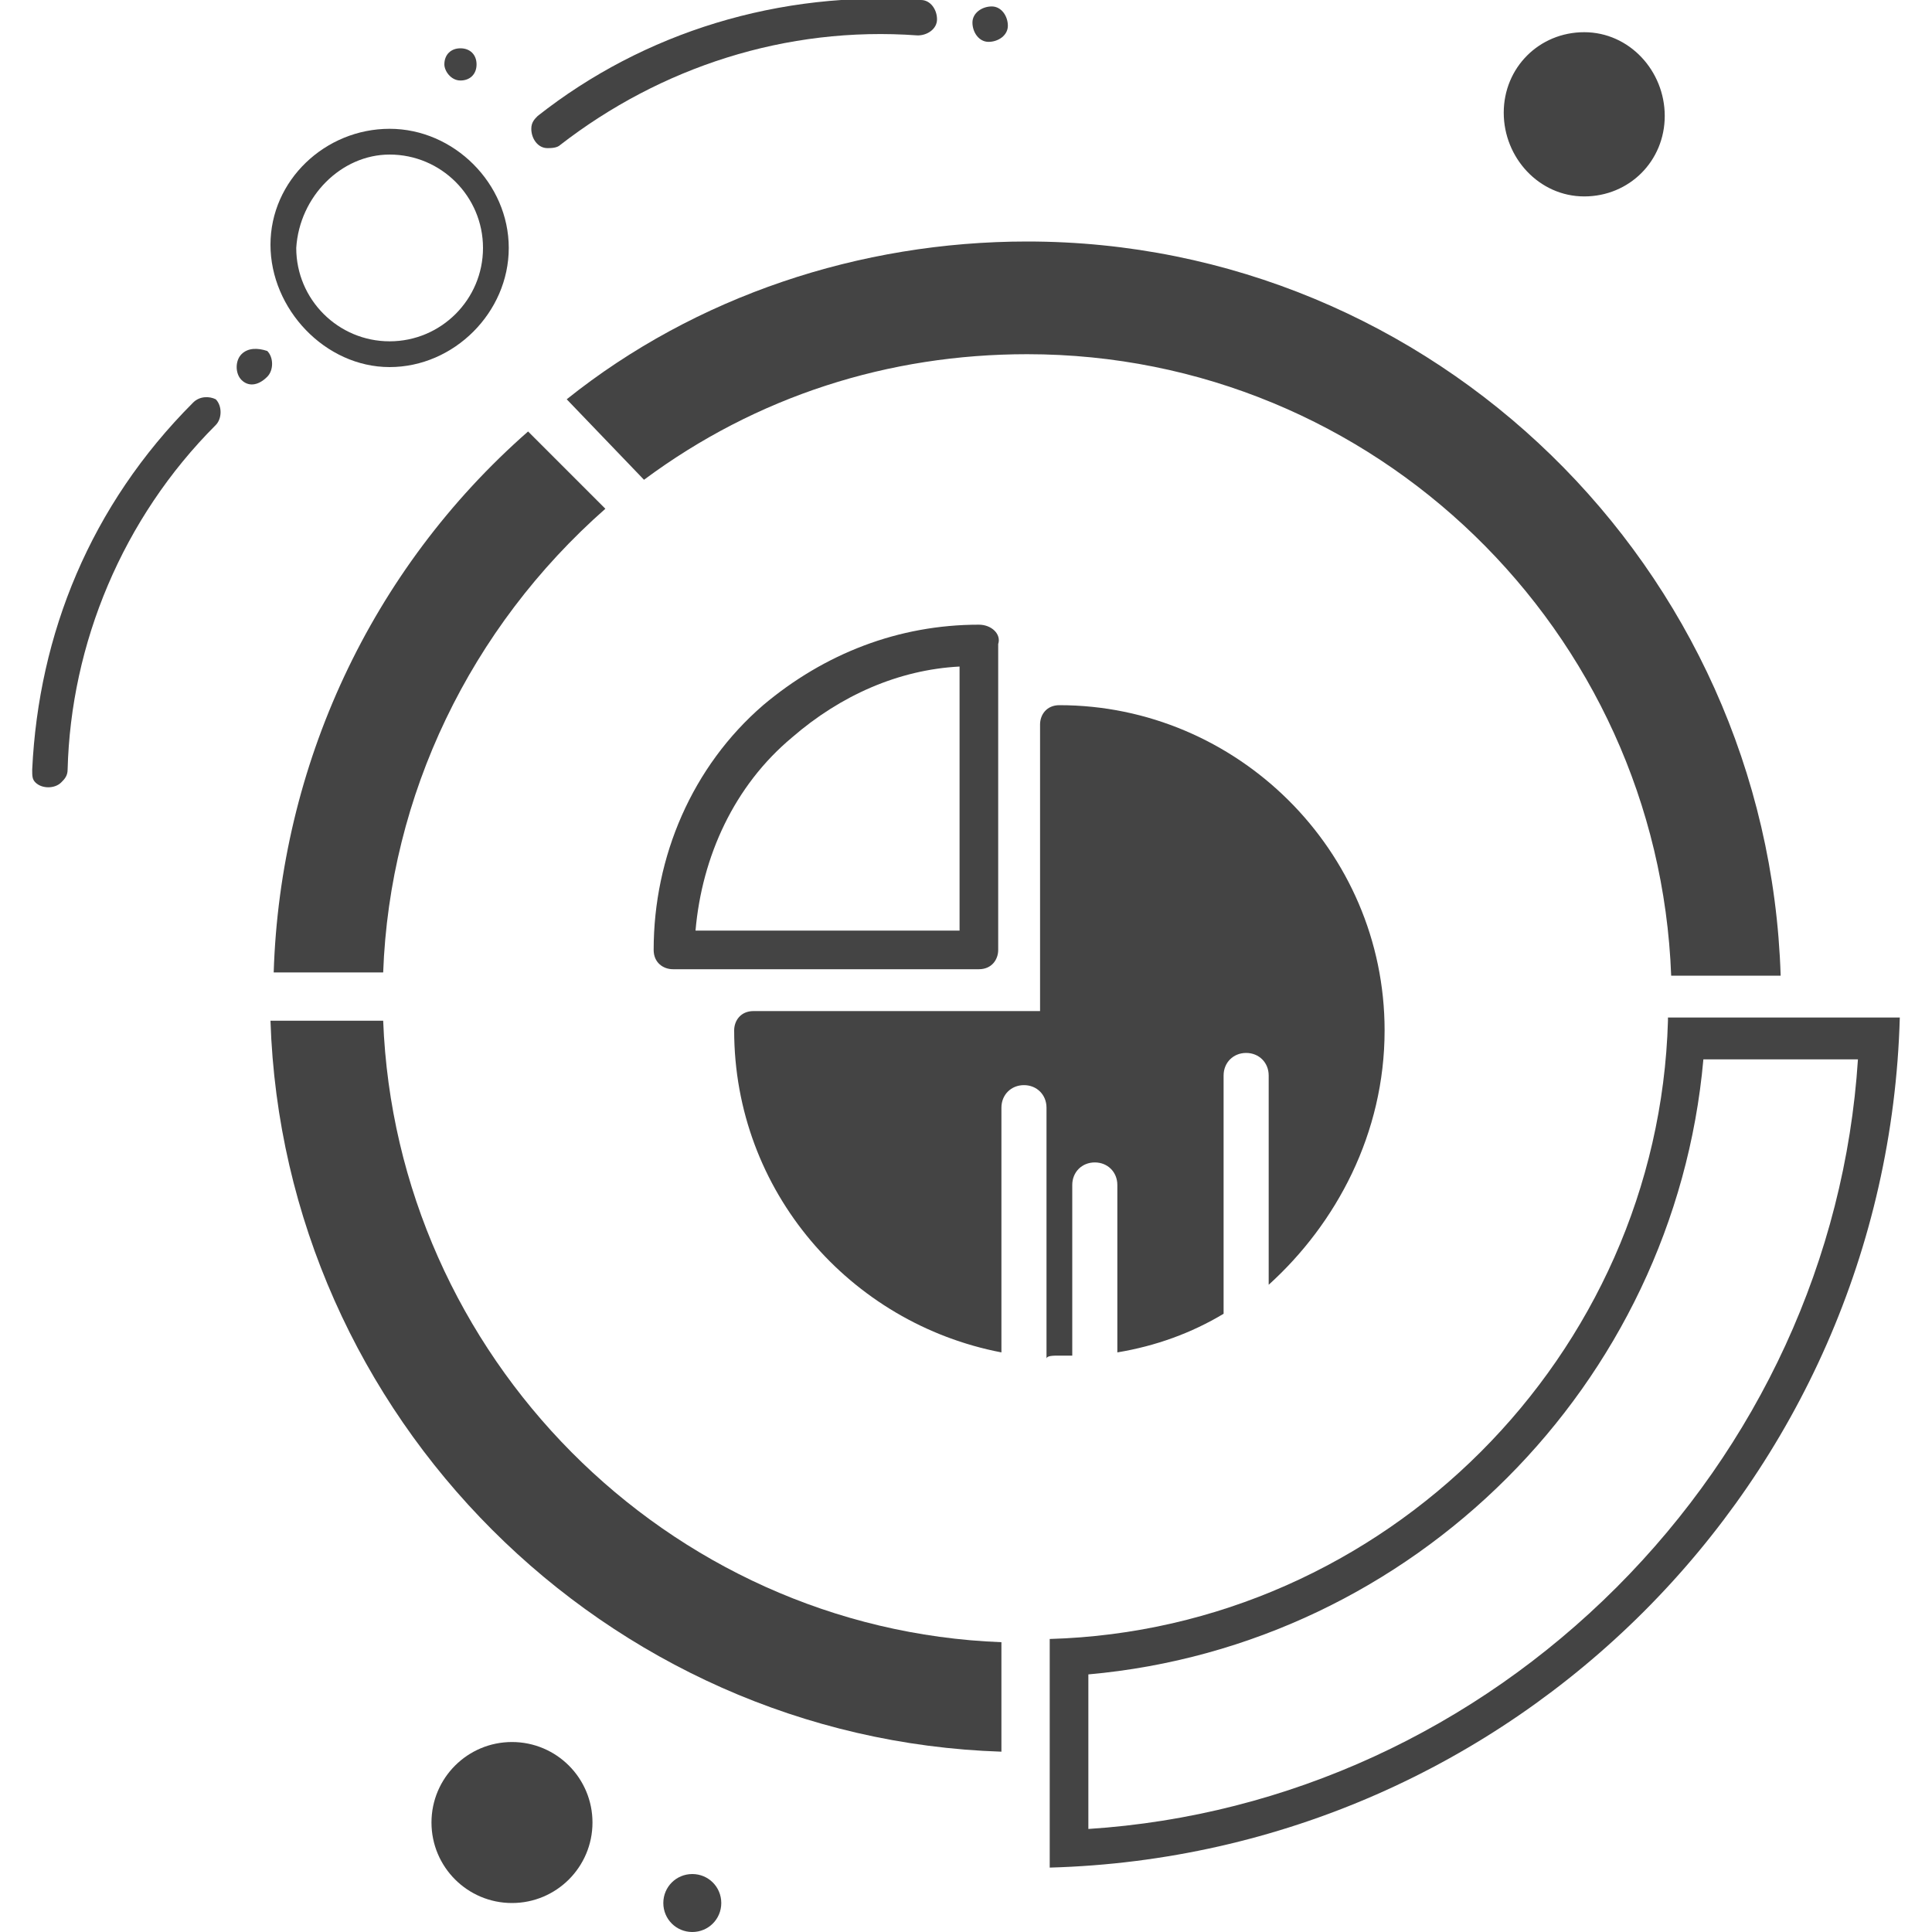<?xml version="1.0" encoding="utf-8"?>
<!-- Generator: Adobe Illustrator 22.0.1, SVG Export Plug-In . SVG Version: 6.00 Build 0)  -->
<svg version="1.1" id="Warstwa_1" xmlns="http://www.w3.org/2000/svg" xmlns:xlink="http://www.w3.org/1999/xlink" x="0px" y="0px"
	 viewBox="0 0 60 60" style="enable-background:new 0 0 60 60;" xml:space="preserve">
<style type="text/css">
	.st0{fill:#F15627;}
	.st0{fill:#444444;}
</style>
<g>
	<path class="st0" d="M11.9,31.7H8.4C8.8,44,18.8,54,31.1,54.4v-3.4C20.7,50.6,12.3,42.1,11.9,31.7z"/>
	<path class="st0" d="M18.8,15.8l-2.4-2.4c-4.9,4.3-7.7,10.4-7.9,16.8h3.4C12.1,24.7,14.6,19.5,18.8,15.8z"/>
	<path class="st0" d="M20,14.9c3.5-2.6,7.6-3.9,11.9-3.9c10.8,0,19.6,8.6,20,19.3h3.4C54.9,17.6,44.5,7.5,31.9,7.5
		c-5.2,0-10.3,1.7-14.3,4.9L20,14.9z"/>
	<path class="st0" d="M51.8,31.7C51.5,42.1,43,50.6,32.6,50.9v7.1c14.4-0.4,26-12,26.4-26.4H51.8z M50.2,49.3
		c-4.4,4.4-10.2,7.1-16.4,7.5v-4.8C43.9,51.1,52,43,52.9,32.9h4.8C57.3,39.1,54.6,44.9,50.2,49.3z"/>
	<path class="st0" d="M12.1,11.4c2,0,3.7-1.7,3.7-3.7s-1.7-3.7-3.7-3.7S8.4,5.6,8.4,7.6S10.1,11.4,12.1,11.4z M12.1,4.8
		c1.6,0,2.9,1.3,2.9,2.9c0,1.6-1.3,2.9-2.9,2.9c-1.6,0-2.9-1.3-2.9-2.9C9.3,6.1,10.6,4.8,12.1,4.8z"/>
	<path class="st0" d="M14.3,2.5c0.3,0,0.5-0.2,0.5-0.5c0-0.3-0.2-0.5-0.5-0.5c-0.3,0-0.5,0.2-0.5,0.5C13.8,2.2,14,2.5,14.3,2.5z"/>
	<path class="st0" d="M49.2,6.1c1.4,0,2.5-1.1,2.5-2.5S50.6,1,49.2,1c-1.4,0-2.5,1.1-2.5,2.5S47.8,6.1,49.2,6.1z"/>
	<path class="st0" d="M6,12.5C2.8,15.7,1.2,19.7,1,23.9h0c0,0.2,0,0.3,0.1,0.4c0.2,0.2,0.6,0.2,0.8,0c0.1-0.1,0.2-0.2,0.2-0.4
		c0.1-3.9,1.7-7.8,4.6-10.7c0,0,0,0,0,0c0.2-0.2,0.2-0.6,0-0.8C6.5,12.3,6.2,12.3,6,12.5z"/>
	<path class="st0" d="M7.5,11c-0.2,0.2-0.2,0.6,0,0.8C7.7,12,8,12,8.3,11.7c0.2-0.2,0.2-0.6,0-0.8C8,10.8,7.7,10.8,7.5,11z"/>
	<path class="st0" d="M17,4.6c0.1,0,0.3,0,0.4-0.1c3.1-2.4,7-3.7,11.1-3.4c0,0,0,0,0,0c0.3,0,0.6-0.2,0.6-0.5c0-0.3-0.2-0.6-0.5-0.6
		C24.2-0.3,20,1,16.7,3.6l0,0c-0.1,0.1-0.2,0.2-0.2,0.4C16.5,4.3,16.7,4.6,17,4.6z"/>
	<path class="st0" d="M30.7,1.3c0.3,0,0.6-0.2,0.6-0.5c0-0.3-0.2-0.6-0.5-0.6c-0.3,0-0.6,0.2-0.6,0.5C30.2,1,30.4,1.3,30.7,1.3z"/>
	<path class="st0" d="M21.5,58.2c-0.5,0-0.9,0.4-0.9,0.9c0,0.5,0.4,0.9,0.9,0.9s0.9-0.4,0.9-0.9C22.4,58.6,22,58.2,21.5,58.2z"/>
	<circle class="st0" cx="15.9" cy="56.6" r="2.5"/>
	<path class="st0" d="M30.4,19.4c-2.5,0-4.8,0.9-6.7,2.5c-2.2,1.9-3.4,4.7-3.4,7.6c0,0.4,0.3,0.6,0.6,0.6h9.5c0.4,0,0.6-0.3,0.6-0.6
		v-9.5C31.1,19.7,30.8,19.4,30.4,19.4L30.4,19.4z M29.8,28.9h-8.2c0.2-2.3,1.2-4.5,3-6c1.5-1.3,3.3-2.1,5.2-2.2V28.9z"/>
	<path class="st0" d="M32.9,42.1c0.1,0,0.3,0,0.4,0v-5.3c0-0.4,0.3-0.7,0.7-0.7c0.4,0,0.7,0.3,0.7,0.7V42c1.2-0.2,2.3-0.6,3.3-1.2
		v-7.4c0-0.4,0.3-0.7,0.7-0.7c0.4,0,0.7,0.3,0.7,0.7v6.5C41.5,38,43,35.2,43,32c0-5.6-4.6-10.1-10.1-10.1c-0.4,0-0.6,0.3-0.6,0.6
		v8.9h-8.9c-0.4,0-0.6,0.3-0.6,0.6c0,5,3.6,9.1,8.3,10v-7.6c0-0.4,0.3-0.7,0.7-0.7c0.4,0,0.7,0.3,0.7,0.7v7.8
		C32.5,42.1,32.7,42.1,32.9,42.1z"/>
</g>
</svg>
